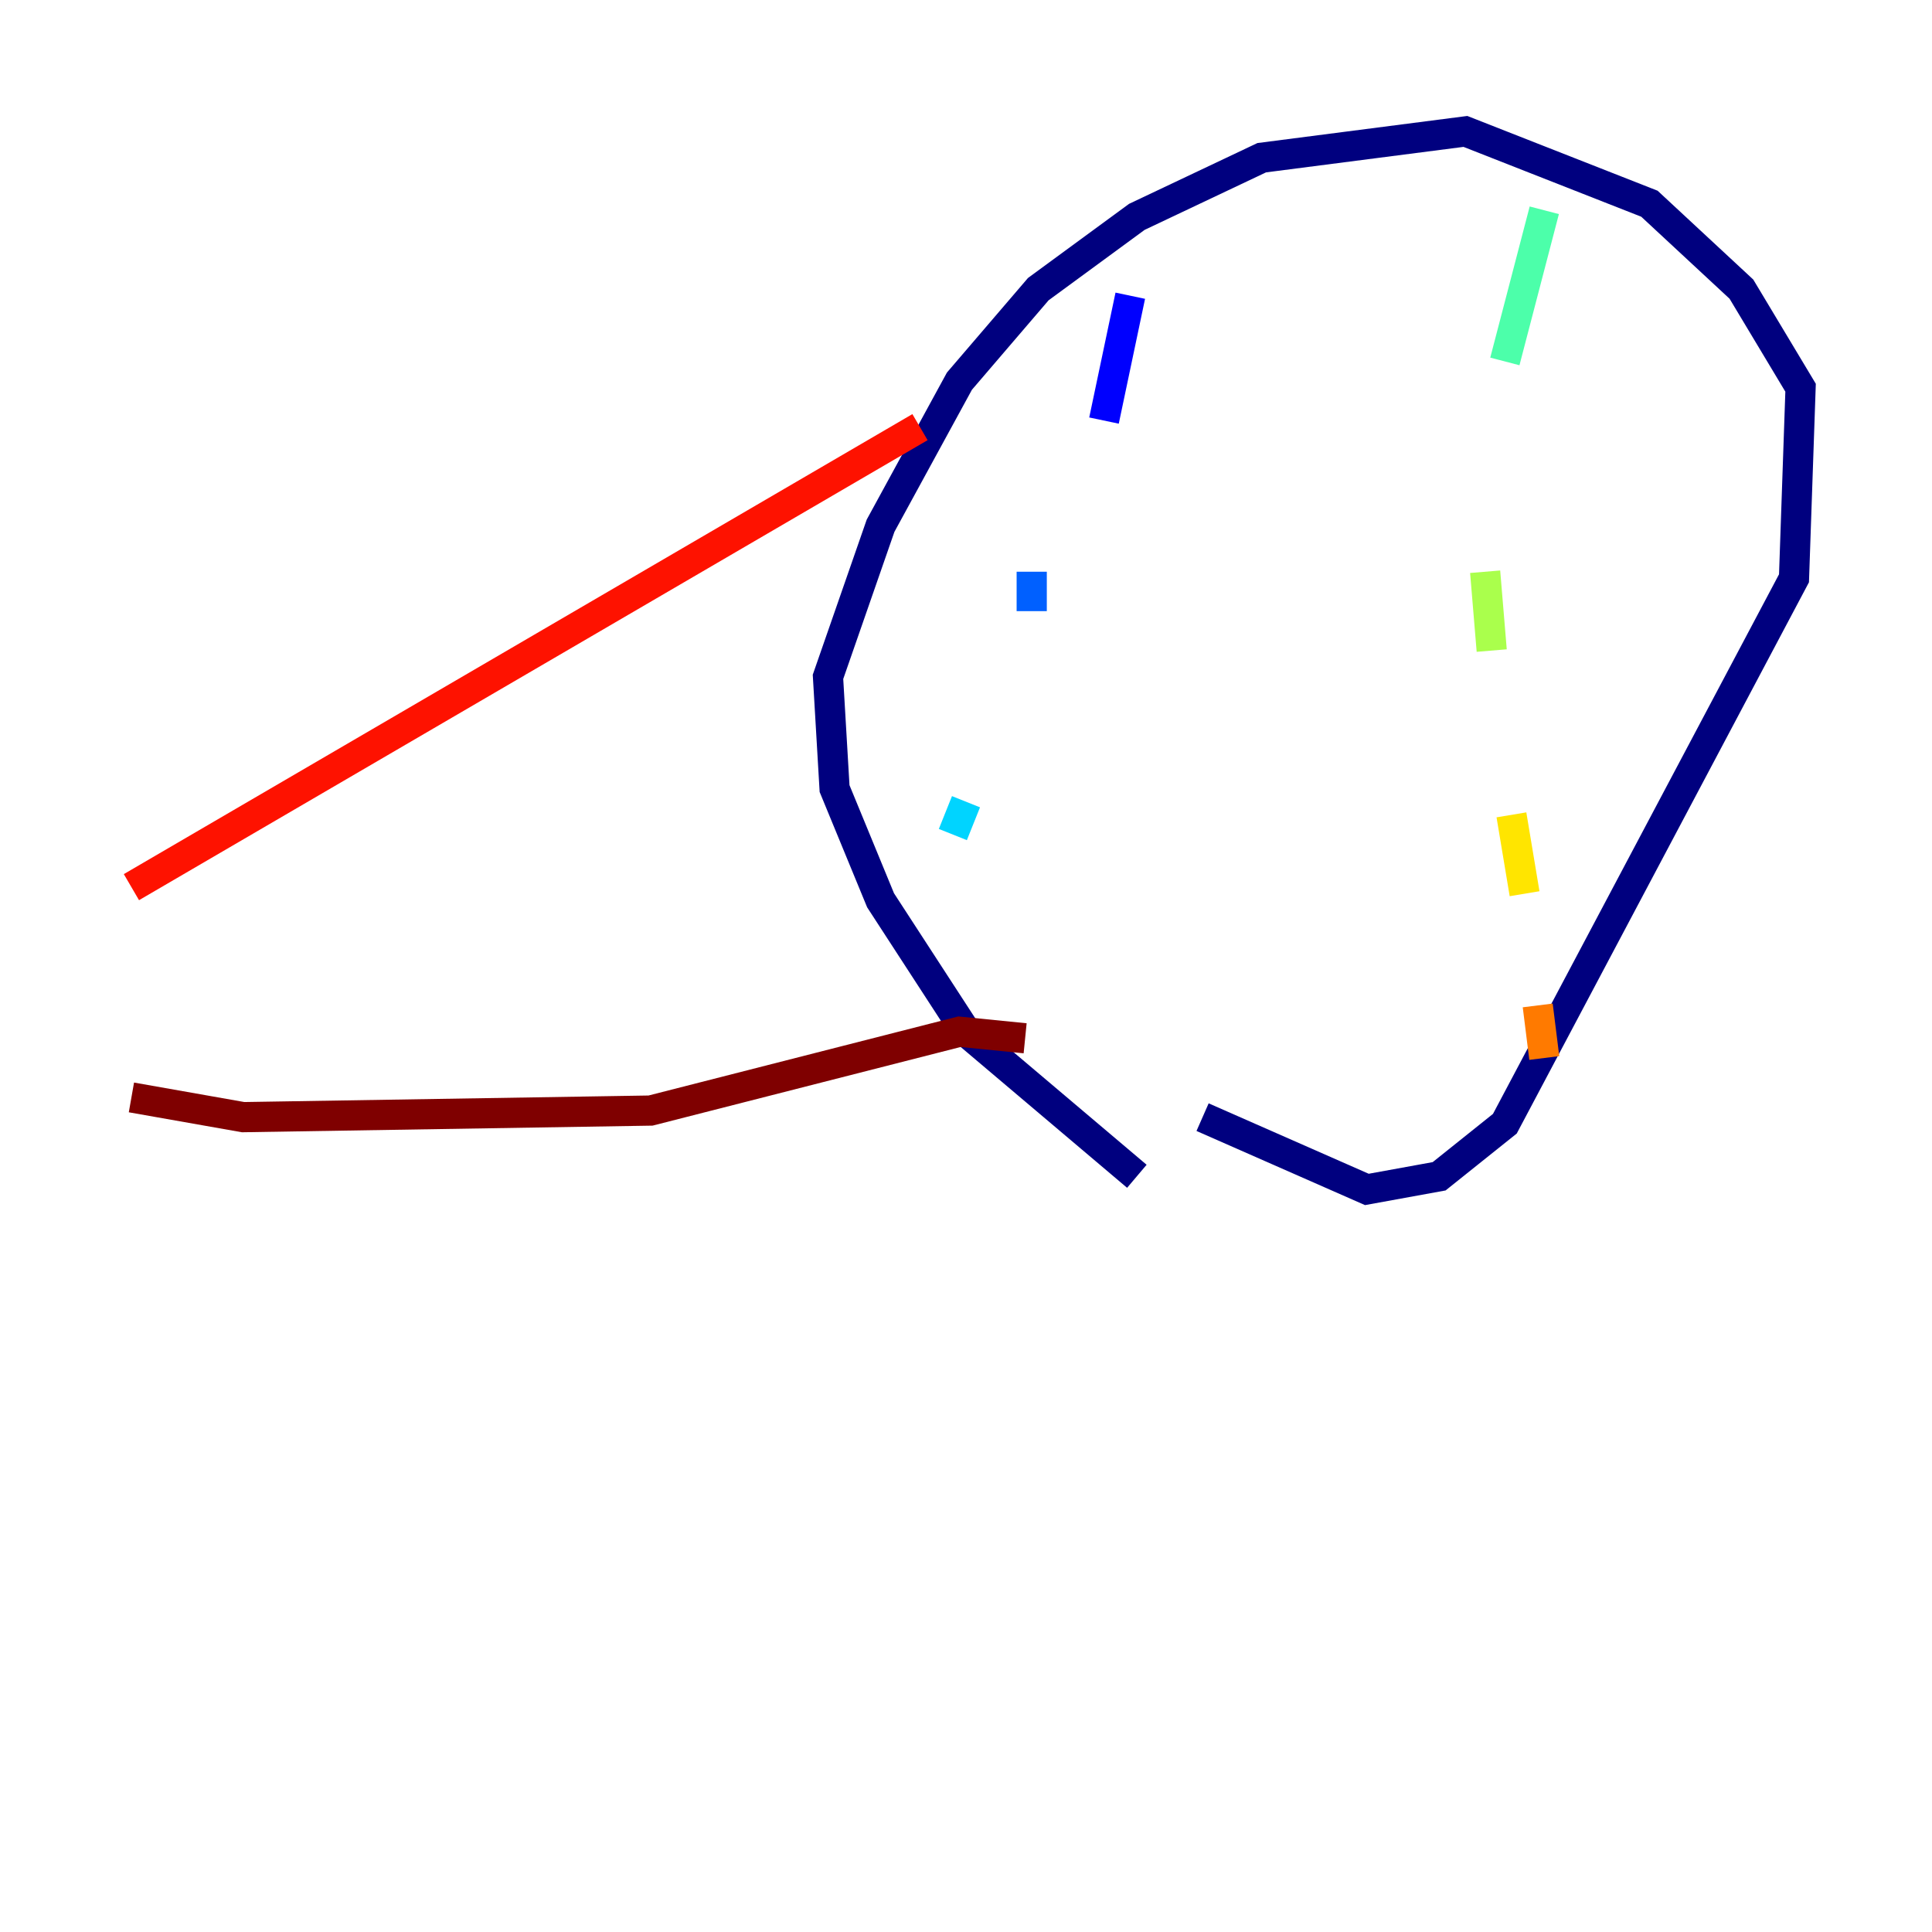 <?xml version="1.0" encoding="utf-8" ?>
<svg baseProfile="tiny" height="128" version="1.2" viewBox="0,0,128,128" width="128" xmlns="http://www.w3.org/2000/svg" xmlns:ev="http://www.w3.org/2001/xml-events" xmlns:xlink="http://www.w3.org/1999/xlink"><defs /><polyline fill="none" points="75.32,77.932 64.0,68.354 58.34,59.646 55.292,52.245 54.857,44.843 58.34,34.83 63.565,25.252 68.789,19.157 75.32,14.367 83.592,10.449 97.088,8.707 109.279,13.497 115.374,19.157 119.293,25.687 118.857,38.313 99.701,74.449 95.347,77.932 90.558,78.803 79.674,74.014" stroke="#00007f" stroke-width="2" /><polyline fill="none" points="74.884,19.592 73.143,27.864" stroke="#0000fe" stroke-width="2" /><polyline fill="none" points="68.354,37.878 68.354,40.49" stroke="#0060ff" stroke-width="2" /><polyline fill="none" points="64.0,53.116 63.129,55.292" stroke="#00d4ff" stroke-width="2" /><polyline fill="none" points="102.313,13.932 99.701,23.946" stroke="#4cffaa" stroke-width="2" /><polyline fill="none" points="98.395,37.878 98.83,43.102" stroke="#aaff4c" stroke-width="2" /><polyline fill="none" points="100.136,53.986 101.007,59.211" stroke="#ffe500" stroke-width="2" /><polyline fill="none" points="101.878,66.612 102.313,70.095" stroke="#ff7a00" stroke-width="2" /><polyline fill="none" points="8.707,58.776 60.952,28.299" stroke="#fe1200" stroke-width="2" /><polyline fill="none" points="8.707,72.707 16.109,74.014 43.102,73.578 63.565,68.354 67.918,68.789" stroke="#7f0000" stroke-width="2" /></svg>